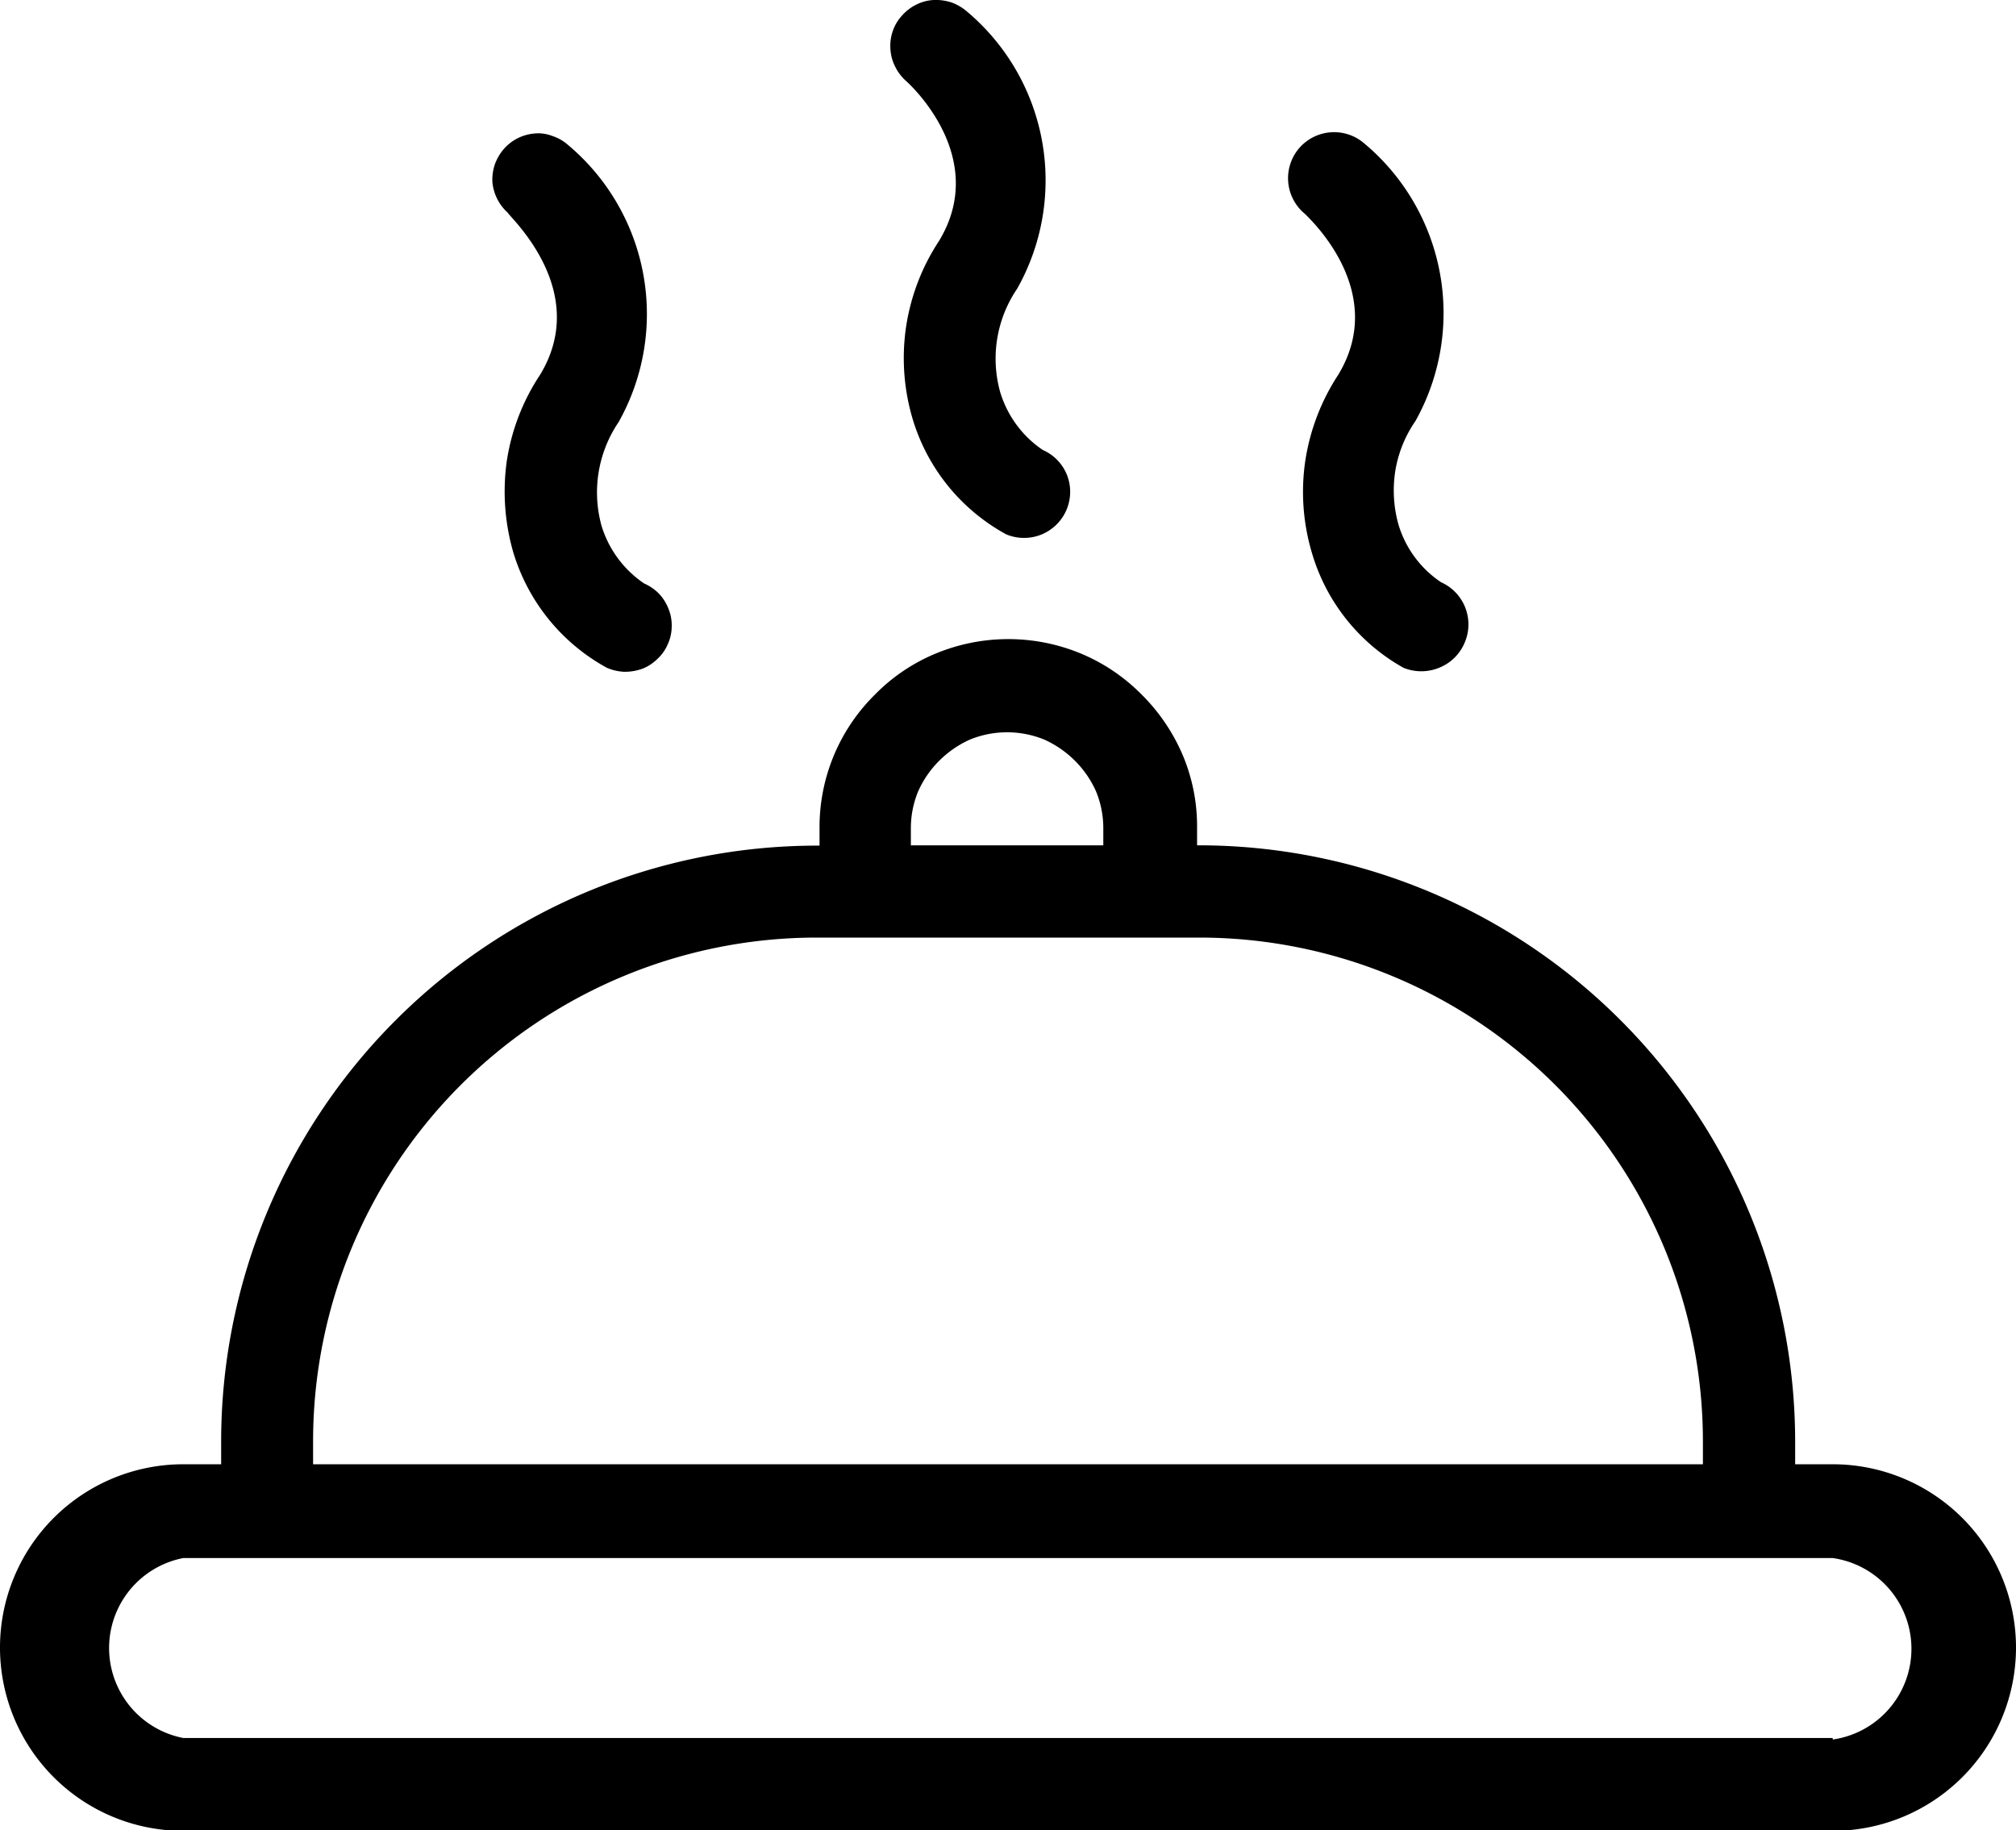<svg xmlns="http://www.w3.org/2000/svg" viewBox="0 0 66 59.91"><path d="M60,47.93H58.77v-.76a19.53,19.53,0,0,0-19.5-19.5h-.08v-.56a6,6,0,0,0-.46-2.37,6.24,6.24,0,0,0-1.35-2,6.08,6.08,0,0,0-2-1.35,6.21,6.21,0,0,0-4.74,0,6,6,0,0,0-2,1.35,6.09,6.09,0,0,0-1.81,4.38v.56h-.08A19.51,19.51,0,0,0,7.24,47.17v.76H6a6,6,0,0,0,0,12H60a6,6,0,0,0,0-12ZM29.82,27.11a3.15,3.15,0,0,1,.24-1.21,3.31,3.31,0,0,1,.69-1,3.39,3.39,0,0,1,1-.69,3.22,3.22,0,0,1,2.44,0,3.39,3.39,0,0,1,1,.69,3.31,3.31,0,0,1,.69,1,3.15,3.15,0,0,1,.24,1.21v.56H29.82ZM10.25,47.17A16.49,16.49,0,0,1,26.73,30.69H39.27A16.49,16.49,0,0,1,55.75,47.17v.76H10.25ZM60,56.89H6A3,3,0,0,1,6,51H60a3,3,0,0,1,0,5.94Z" transform="translate(0 0)"/><path d="M17.68,12.27a7,7,0,0,0-1.09,2.83,7.17,7.17,0,0,0,.22,3,6.41,6.41,0,0,0,3.06,3.76,1.63,1.63,0,0,0,.57.13,1.7,1.7,0,0,0,.59-.1,1.43,1.43,0,0,0,.49-.32,1.36,1.36,0,0,0,.34-.48,1.4,1.4,0,0,0,.13-.57,1.42,1.42,0,0,0-.1-.58,1.51,1.51,0,0,0-.31-.5,1.54,1.54,0,0,0-.49-.34,3.51,3.51,0,0,1-1.4-1.9,4.1,4.1,0,0,1,.56-3.38,7.22,7.22,0,0,0-1.66-9.08,1.44,1.44,0,0,0-.51-.29,1.26,1.26,0,0,0-.58-.08,1.5,1.5,0,0,0-1,.5,1.63,1.63,0,0,0-.3.51,1.6,1.6,0,0,0-.08.58,1.54,1.54,0,0,0,.5,1C16.7,7.12,19.35,9.52,17.68,12.27Z" transform="translate(0 0)"/><path d="M30.74,7.89a7,7,0,0,0-1.08,2.83,7,7,0,0,0,.22,3,6.39,6.39,0,0,0,3.06,3.77,1.51,1.51,0,0,0,2-1.92,1.5,1.5,0,0,0-.8-.84,3.5,3.5,0,0,1-1.4-1.91,4.07,4.07,0,0,1,.56-3.37A7.22,7.22,0,0,0,31.66.38a1.63,1.63,0,0,0-.51-.3A1.66,1.66,0,0,0,30.57,0,1.42,1.42,0,0,0,30,.15a1.51,1.51,0,0,0-.47.36,1.42,1.42,0,0,0-.3.5,1.48,1.48,0,0,0-.08.59,1.46,1.46,0,0,0,.15.57,1.56,1.56,0,0,0,.35.47C29.77,2.74,32.41,5.14,30.74,7.89Z" transform="translate(0 0)"/><path d="M43.81,12.27a7.09,7.09,0,0,0-1.08,2.83,7,7,0,0,0,.22,3,6.35,6.35,0,0,0,3,3.76,1.55,1.55,0,0,0,1.16,0,1.51,1.51,0,0,0,.83-.8,1.51,1.51,0,0,0-.76-2,3.47,3.47,0,0,1-1.4-1.9,4.14,4.14,0,0,1-.1-1.75,4,4,0,0,1,.66-1.63,7.24,7.24,0,0,0-1.67-9.08,1.51,1.51,0,0,0-2.12.13A1.51,1.51,0,0,0,42.72,7C42.83,7.12,45.48,9.52,43.81,12.27Z" transform="translate(0 0)"/></svg>